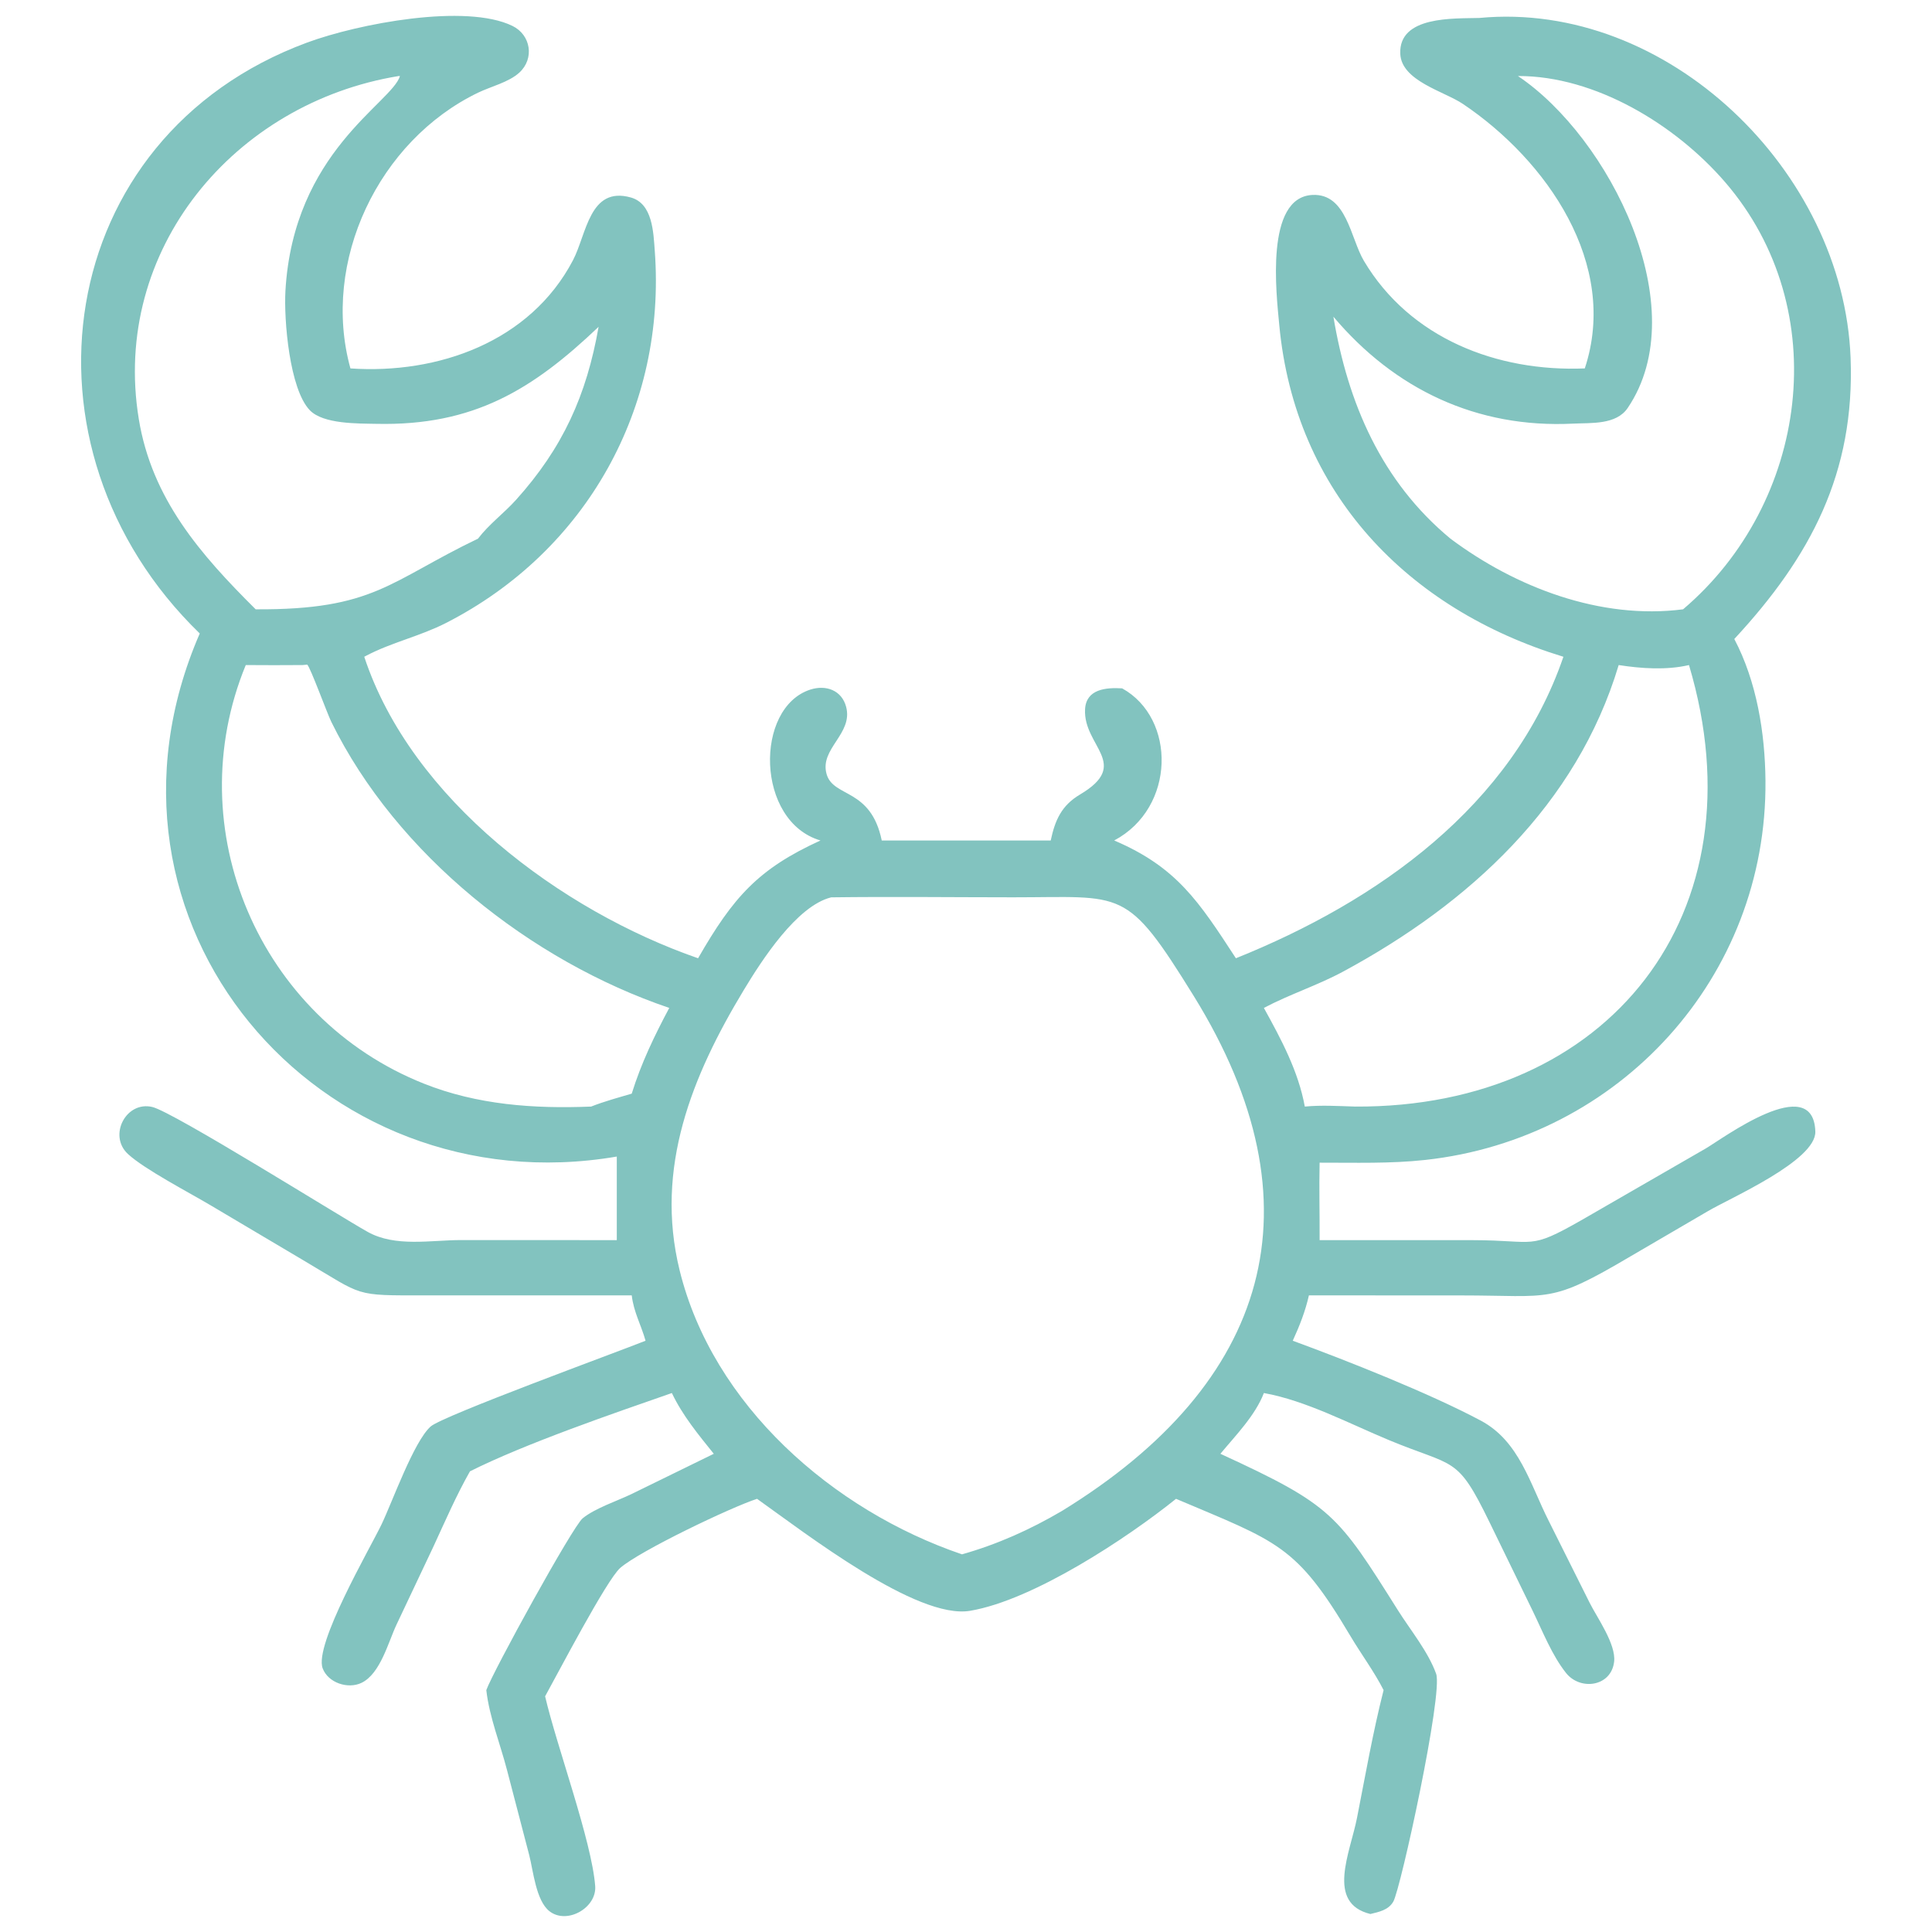 <?xml version="1.0" encoding="UTF-8" standalone="no"?>
<svg
   width="1024"
   height="1024"
   version="1.1"
   id="svg1"
   sodipodi:docname="crustaceos.svg"
   inkscape:version="1.3.2 (091e20e, 2023-11-25)"
   xmlns:inkscape="http://www.inkscape.org/namespaces/inkscape"
   xmlns:sodipodi="http://sodipodi.sourceforge.net/DTD/sodipodi-0.dtd"
   xmlns="http://www.w3.org/2000/svg"
   xmlns:svg="http://www.w3.org/2000/svg">
  <defs
     id="defs1" />
  <sodipodi:namedview
     id="namedview1"
     pagecolor="#ffffff"
     bordercolor="#000000"
     borderopacity="0.25"
     inkscape:showpageshadow="2"
     inkscape:pageopacity="0.0"
     inkscape:pagecheckerboard="0"
     inkscape:deskcolor="#d1d1d1"
     inkscape:zoom="0.23046875"
     inkscape:cx="321.08475"
     inkscape:cy="351.45763"
     inkscape:window-width="1392"
     inkscape:window-height="1027"
     inkscape:window-x="134"
     inkscape:window-y="25"
     inkscape:window-maximized="0"
     inkscape:current-layer="svg1" />
  <g
     id="g1"
     transform="translate(42.99,8.42)">
    <path
       fill="#82c3bf"
       d="M 796.98,186.855 C 815.263,131.568 776.795,76.495 732.33,46.628 722.435,39.981 699.806,34.502 699.182,20.095 698.307,-0.135 727.619,1.5 741.078,1.097 840.733,-8.334 934.072,82.221 937.861,181.219 c 2.334,60.961 -21.104,105.362 -61.637,149.043 11.879,22.513 16.306,49.871 16.523,75.125 0.896,104.109 -77.398,189.747 -180.327,200.987 -18.654,2.038 -37.268,1.409 -55.989,1.447 -0.316,13.653 0.078,27.39 0,41.052 l 81.448,0.017 c 33.525,0.061 29.109,5.462 57.073,-10.455 l 66.174,-38.161 c 8.521,-4.932 56.983,-41.133 58.045,-8.973 0.507,15.419 -45.169,35.279 -56.83,42.156 l -40.736,23.786 c -43.542,25.717 -41.974,20.933 -90.216,20.939 l -80.63,-0.032 c -1.916,8.489 -4.955,16.143 -8.562,24.047 28.808,10.559 72.521,27.868 99.647,42.33 20.513,10.936 26.103,33.586 36.033,53.182 l 21.681,43.388 c 3.972,7.924 14.053,21.942 12.969,31.232 -1.548,13.25 -17.918,15.436 -25.456,5.999 -7.44,-9.31 -12.479,-22.194 -17.68,-32.887 l -23.003,-47.253 c -17.274,-35.439 -18.132,-28.756 -53.258,-43.345 -20.901,-8.681 -44.026,-20.959 -66.244,-24.928 -4.572,11.922 -14.99,22.49 -23.044,32.203 59.448,27.349 62.051,32.072 94.156,83.031 6.657,10.568 15.938,21.783 20.188,33.574 3.758,10.426 -18.802,114.071 -22.722,120.789 -2.601,4.456 -7.515,5.396 -12.125,6.532 -23.644,-5.79 -10.719,-32.475 -7.098,-50.93 4.442,-22.626 8.425,-45.38 14.097,-67.743 -5.03,-9.887 -11.934,-19.133 -17.616,-28.706 -28.727,-48.401 -38.326,-49.738 -92.396,-72.68 -25.569,20.568 -75.467,53.69 -109.186,59.358 -28.158,4.732 -86.951,-40.921 -112.888,-59.358 -13.943,4.526 -62.13,27.567 -72.509,36.627 -7.26,6.341 -33.36,56.473 -39.819,68.047 6.103,26.329 24.731,76.699 26.543,100.589 0.873,11.51 -14.992,20.577 -24.253,13.305 -7.179,-5.639 -8.594,-21.568 -10.73,-29.791 l -11.745,-44.98 c -3.575,-13.847 -9.391,-28.202 -10.983,-42.411 3.52,-9.89 45.775,-86.765 51.086,-91.074 6.605,-5.352 17.985,-9.066 25.726,-12.769 l 43.754,-21.412 c -8.211,-10.211 -16.561,-20.301 -22.218,-32.203 -31.153,10.843 -77.664,26.79 -107.011,41.498 -7.225,12.725 -13.169,26.462 -19.307,39.756 l -19.582,41.414 c -4.398,9.255 -8.544,26.129 -18.625,30.953 -7.187,3.439 -17.654,-0.035 -20.548,-7.677 -4.726,-12.493 25.024,-63.466 31.194,-76.316 5.726,-11.931 17.042,-43.847 26.033,-51.892 6.297,-5.636 99.09,-39.527 113.906,-45.453 -2.372,-8.425 -6.289,-15.146 -7.327,-24.047 h -45.914 l -63.417,-0.006 c -38.364,0.064 -32.47,0.475 -63.82,-18.048 L 68.682,630.444 C 57.546,623.802 33.56,611.343 24.789,603.199 14.251,593.417 23.786,574.986 37.744,578.306 c 11.194,2.664 98.577,57.485 114.097,66.171 14.717,8.237 33.421,4.369 49.57,4.363 l 82.509,0.032 V 604.582 C 125.93,631.598 -3.681,480.462 62.884,327.337 -38.81,228.745 -15.244,64.109 119.682,14.177 146.967,4.079 203.945,-6.738 228.641,5.329 c 9.727,4.754 11.757,17.286 3.627,24.736 -5.581,5.117 -15.007,7.328 -21.817,10.61 -52.861,25.475 -83.379,89.623 -67.702,146.18 46.27,3.16 95.269,-14.001 117.968,-57.372 7.219,-13.789 8.71,-39.382 30.652,-33.232 11.609,3.253 11.966,18.631 12.687,28.312 6.161,82.796 -35.9,159.072 -110.772,197.268 -13.607,6.941 -28.677,10.22 -42.049,17.231 l -1.163,0.623 c 24.992,75.681 104.44,134.642 176.937,159.799 18.643,-32.461 31.927,-47.41 64.875,-62.431 -34.345,-10.061 -35.073,-70.399 -5.361,-79.981 8.223,-2.65 16.628,0.336 18.953,9.13 3.804,14.381 -14.189,22.142 -10.359,35.653 3.581,12.632 23.464,7.211 29.237,35.198 h 89.56 c 2.296,-10.757 5.683,-18.524 15.543,-24.375 27.268,-16.175 1.679,-25.474 2.656,-45.105 0.536,-10.742 10.986,-11.673 19.657,-11.148 28.698,15.859 28.445,63.287 -4.204,80.627 33.163,14.163 44.838,32.293 64.501,62.431 75.136,-30.188 146.523,-80.642 173.583,-159.799 -82.556,-25.198 -142.288,-86.794 -150.606,-175.914 -1.531,-16.407 -7.634,-67.592 17.555,-68.859 18.173,-0.916 20.156,22.89 27.294,34.911 24.409,41.092 70.573,58.938 117.084,57.033 z M 761.547,31.875 c 48.494,32.535 94.118,122.916 58.178,175.945 -6.109,9.014 -19.315,7.811 -28.921,8.292 -51.141,2.557 -94.689,-18.295 -127.063,-56.676 7.622,45.804 25.511,87.406 62.037,117.64 34.522,25.836 79.61,43.09 123.3,37.451 66.313,-56.311 80.462,-158.933 22.296,-226.386 C 845.161,57.745 802.57,31.736 761.547,31.875 Z m -593.203,0 C 81.147,46.126 15.91,123.937 30.562,213.622 c 6.921,42.374 32.673,71.805 61.959,100.905 62.915,0.38 70.77,-14.845 117.835,-37.451 5.877,-7.701 13.72,-13.409 20.165,-20.568 24.743,-27.483 37.384,-55.383 43.757,-91.706 -34.992,33.325 -66.276,52.516 -117.62,51.425 -9.852,-0.209 -28.268,0.215 -35.433,-7.205 C 110.427,197.835 107.415,161.022 108.296,145.714 112.538,72.01 164.679,46.219 168.996,31.895 Z M 117.348,344.074 c -10.026,0.122 -20.052,0.043 -30.078,0 -35.772,86.989 7.167,187.079 94.341,221.828 28.373,11.31 58.488,13.409 88.705,12.183 7.005,-2.754 14.302,-4.726 21.522,-6.845 5.019,-16.135 11.968,-30.573 19.895,-45.438 C 238.296,500.879 167.176,444.484 132.644,374.242 130.345,369.568 121.572,345.396 119.853,343.851 Z m 697.599,0 c -22.212,74.066 -79.221,126.425 -146.071,162.476 -13.633,7.353 -28.416,12.047 -41.988,19.252 9.104,16.471 18.306,33.577 21.693,52.284 8.979,-0.85 17.741,-0.273 26.723,0 134.378,0.716 216.174,-102.477 176.906,-234.011 -11.922,2.772 -25.259,1.864 -37.262,0 z M 397.545,467.192 c -18.257,4.523 -36.778,33.337 -46.299,49.103 -27.52,45.583 -47.282,94.304 -34.073,148.359 17.518,71.671 81.231,127.443 149.716,150.759 18.785,-5.317 36.207,-13.137 53.02,-23.024 110.206,-67.705 138.492,-161.983 69.801,-272.928 -35.986,-58.126 -36.827,-52.266 -95.817,-52.284 -32.101,-0.012 -64.252,-0.406 -96.348,0.015 z"
       id="path1"
       style="stroke-width:2.899" />
  </g>
</svg>
